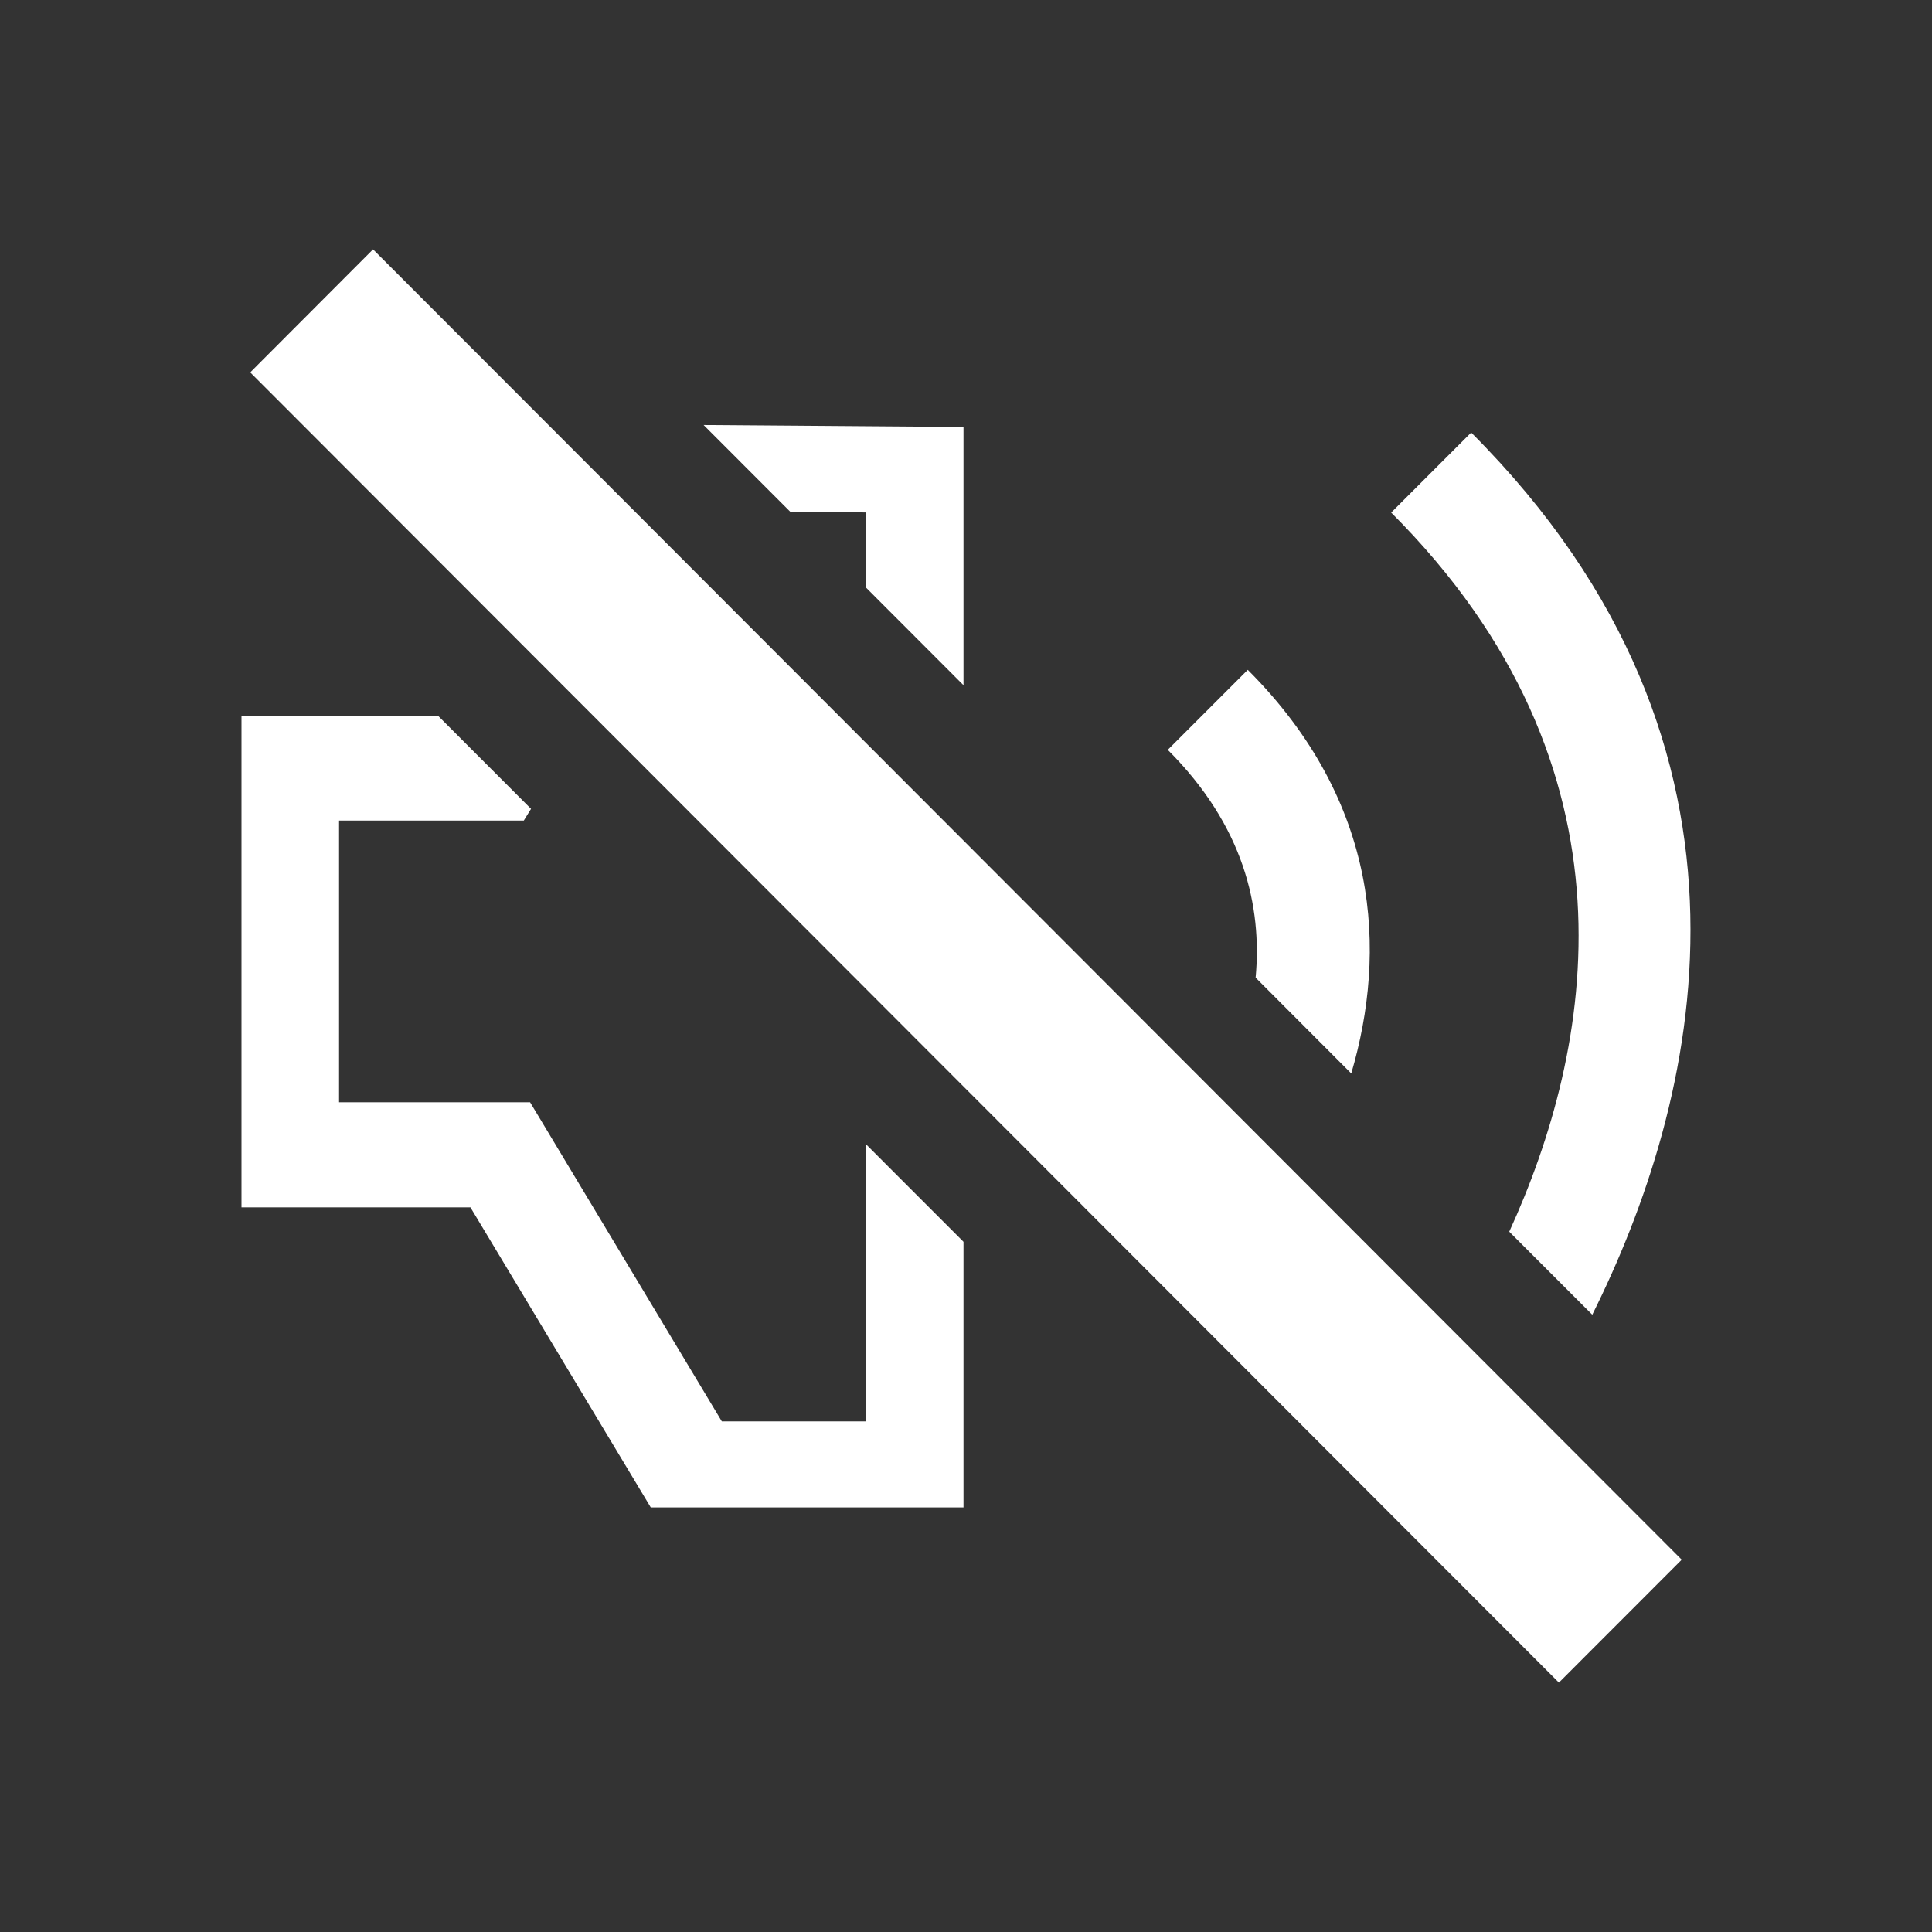 <?xml version="1.0" encoding="UTF-8"?>
<svg xmlns="http://www.w3.org/2000/svg" xmlns:xlink="http://www.w3.org/1999/xlink" contentScriptType="text/ecmascript" width="44" baseProfile="tiny" zoomAndPan="magnify" contentStyleType="text/css" viewBox="0 0 44 44" height="44" preserveAspectRatio="xMidYMid meet" version="1.1">
    <rect x="0" y="0" width="44" height="44" fill="#333333" stroke="none"/>
    <path fill="#ffffff" d="M 28.417 15.255 L 26.595 17.077 C 28.329 18.81 28.745 20.647 28.596 22.265 L 30.774 24.447 C 31.589 21.68 31.432 18.269 28.417 15.255 z "/>
    <path fill="#ffffff" d="M 33.505 9.851 L 31.683 11.673 C 37.524 17.514 36.261 23.921 34.372 28.051 L 36.263 29.942 C 38.634 25.188 40.765 17.112 33.505 9.851 z "/>
    <polygon fill="#ffffff" points="19.722,11.67 19.722,13.381 21.943,15.605 21.943,9.724 16.024,9.679 17.999,11.656 "/>
    <polygon fill="#ffffff" points="19.722,32.371 16.439,32.371 12.073,25.104 7.722,25.104 7.722,18.688 11.929,18.688 12.094,18.421   9.981,16.306 5.5,16.306 5.5,27.497 10.714,27.497 14.821,34.331 21.943,34.331 21.943,28.281 19.722,26.059 "/>
    <polygon fill="#ffffff" points="5.699,8.481 8.496,5.679 38.3,35.521 35.503,38.32 "/>
</svg>
